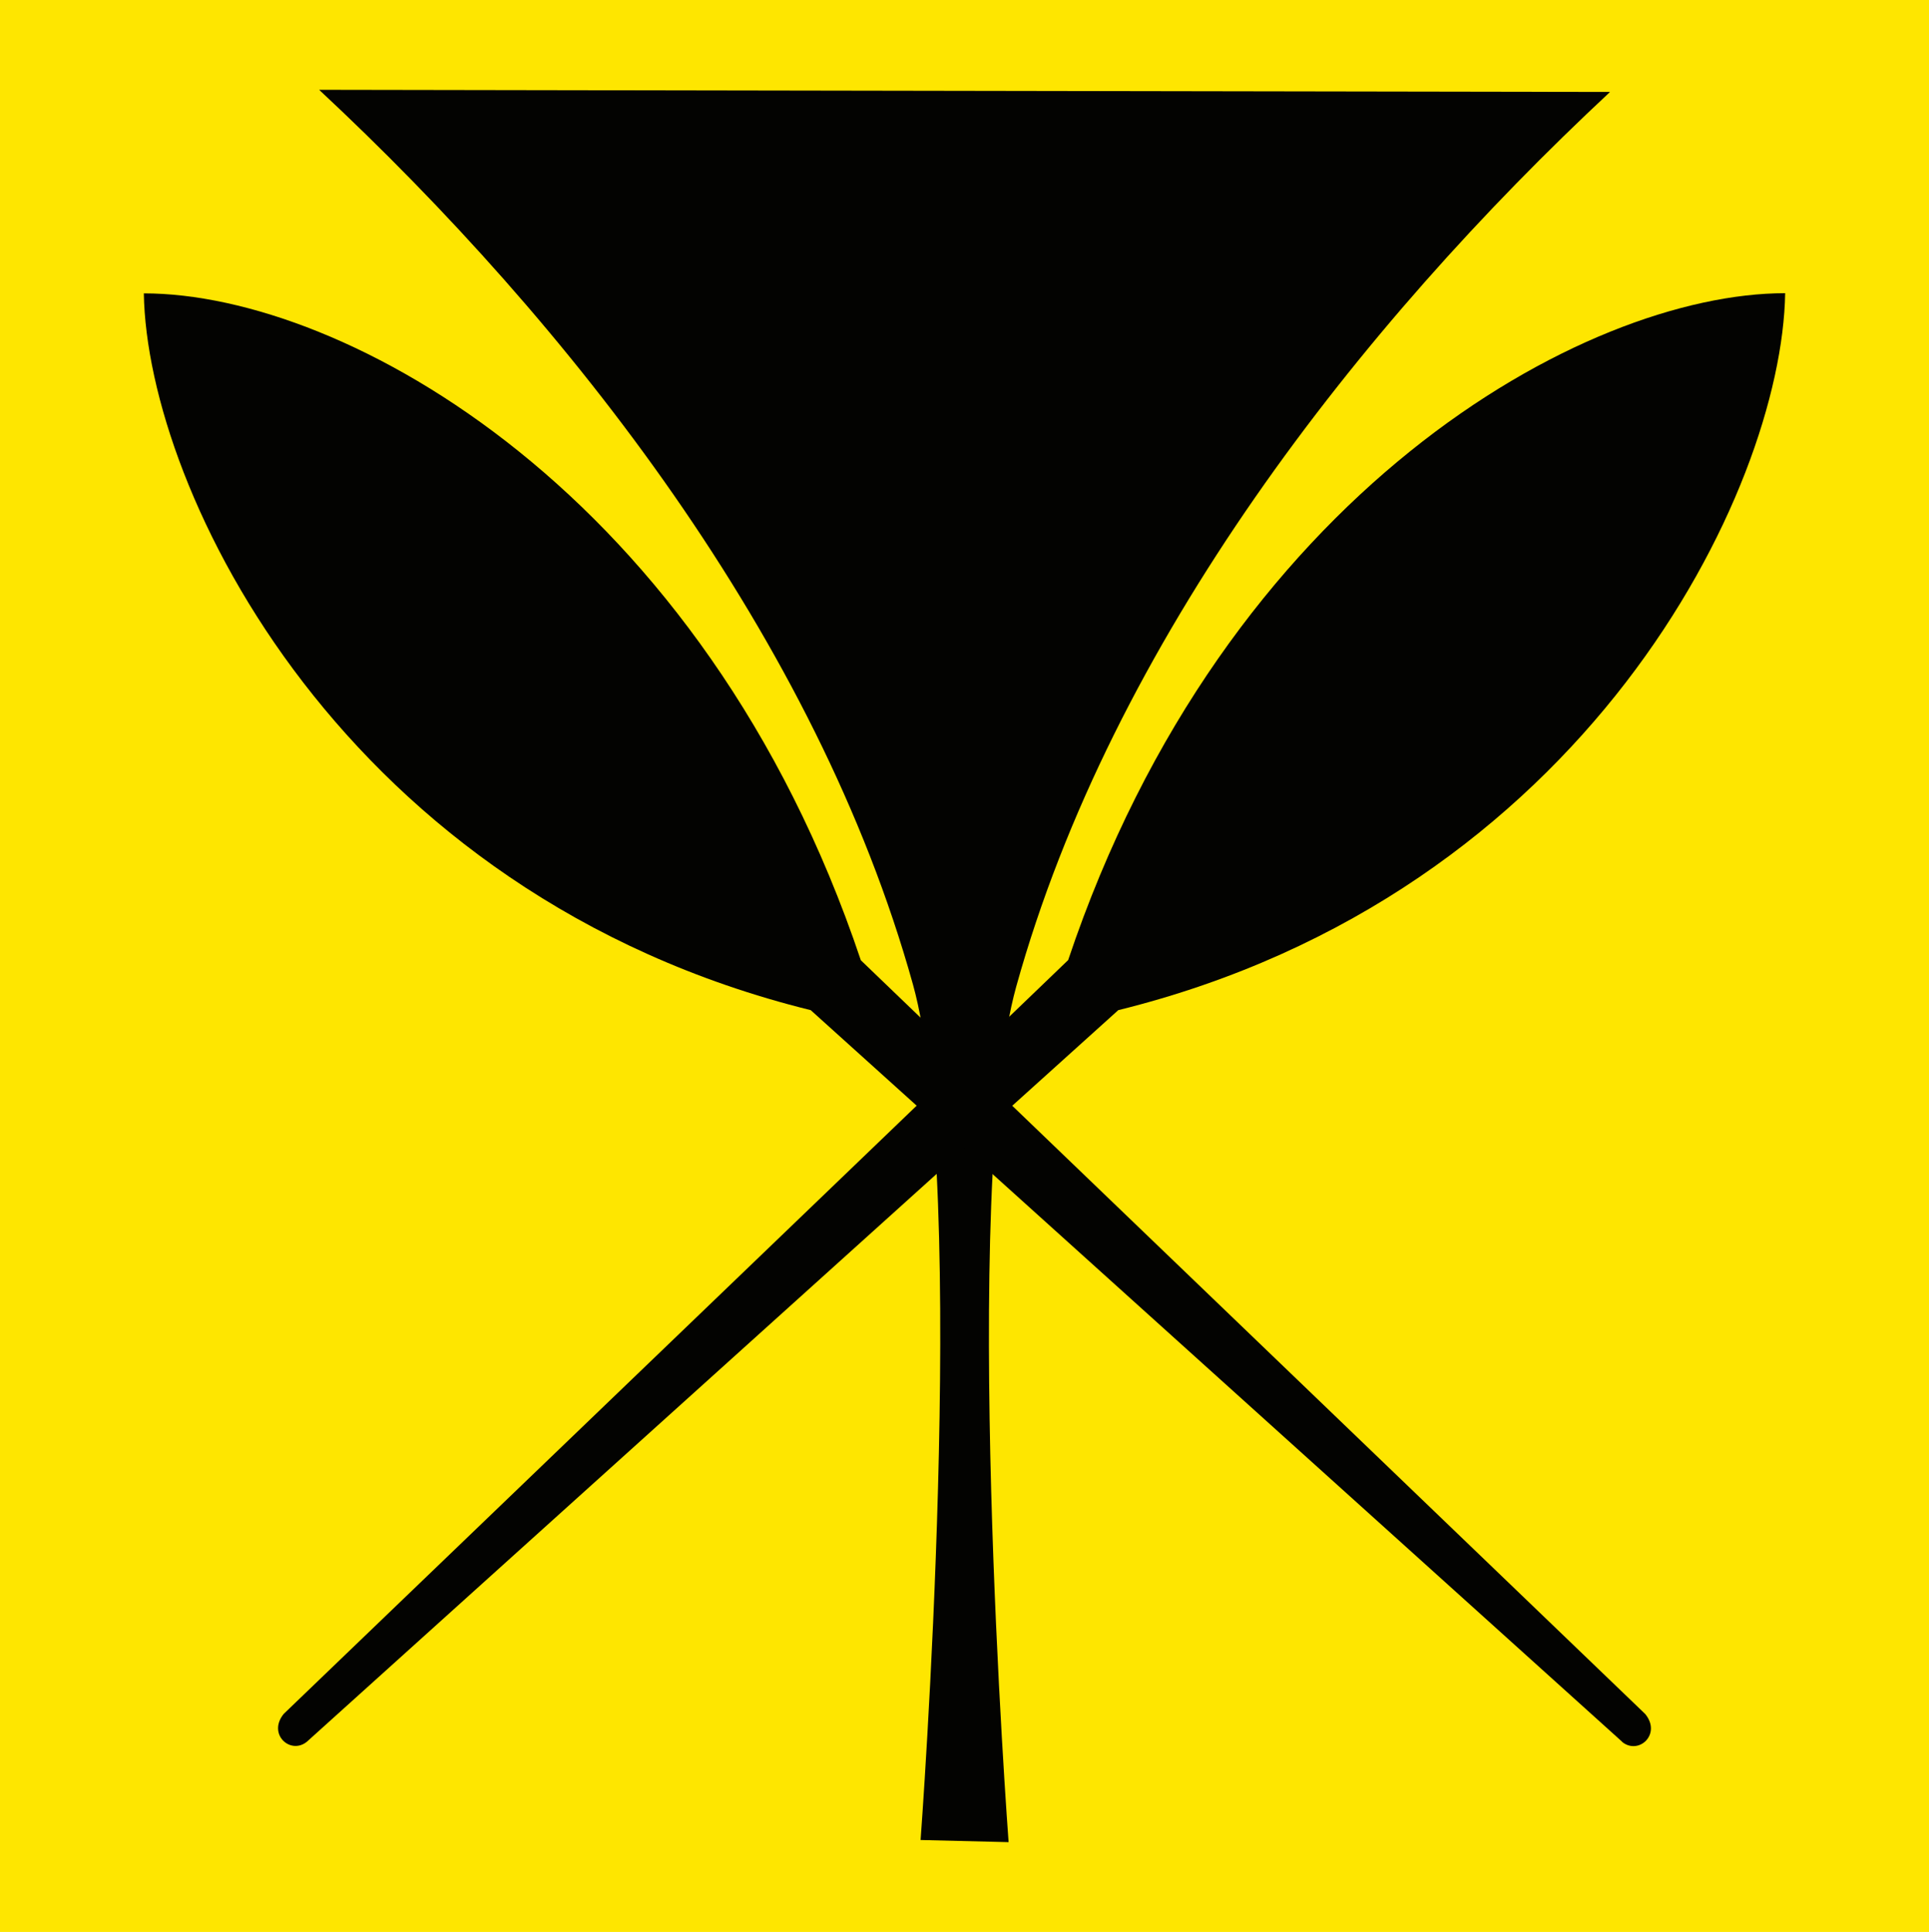 <?xml version="1.0" encoding="UTF-8"?>
<svg id="Layer_1" data-name="Layer 1" xmlns="http://www.w3.org/2000/svg" viewBox="0 0 107.83 108">
  <defs>
    <style>
      .cls-1 {
        fill: #fee600;
      }

      .cls-2 {
        fill: #010101;
      }

      .cls-3 {
        opacity: .99;
      }
    </style>
  </defs>
  <g id="layer1">
    <rect id="rect872" class="cls-1" width="107.83" height="108"/>
    <g id="g987" class="cls-3">
      <path id="path924-6" class="cls-2" d="M89.99,5.15c-14.03,13.08-27.82,30.72-33.18,49.99-3.17,11.37-.43,47.84-.43,47.84h0l-4.92-.12h0s2.74-36.47-.43-47.84C45.66,35.75,31.87,18.1,17.84,5.02l72.15.12Z"/>
      <path id="path943" class="cls-2" d="M90.68,97.37l-45.36-40.9C19.2,50.01,8.22,27.45,8.04,16.4c11.25,0,31.32,11.16,40.08,37.28l43.85,42.14c.92,1.13-.37,2.3-1.29,1.56Z"/>
      <path id="path982" class="cls-2" d="M17.15,97.37l45.36-40.9c26.12-6.46,37.1-29.02,37.28-40.08-11.25,0-31.32,11.16-40.08,37.28L15.86,95.81c-.92,1.13.37,2.3,1.29,1.56Z"/>
    </g>
  </g>
</svg>
